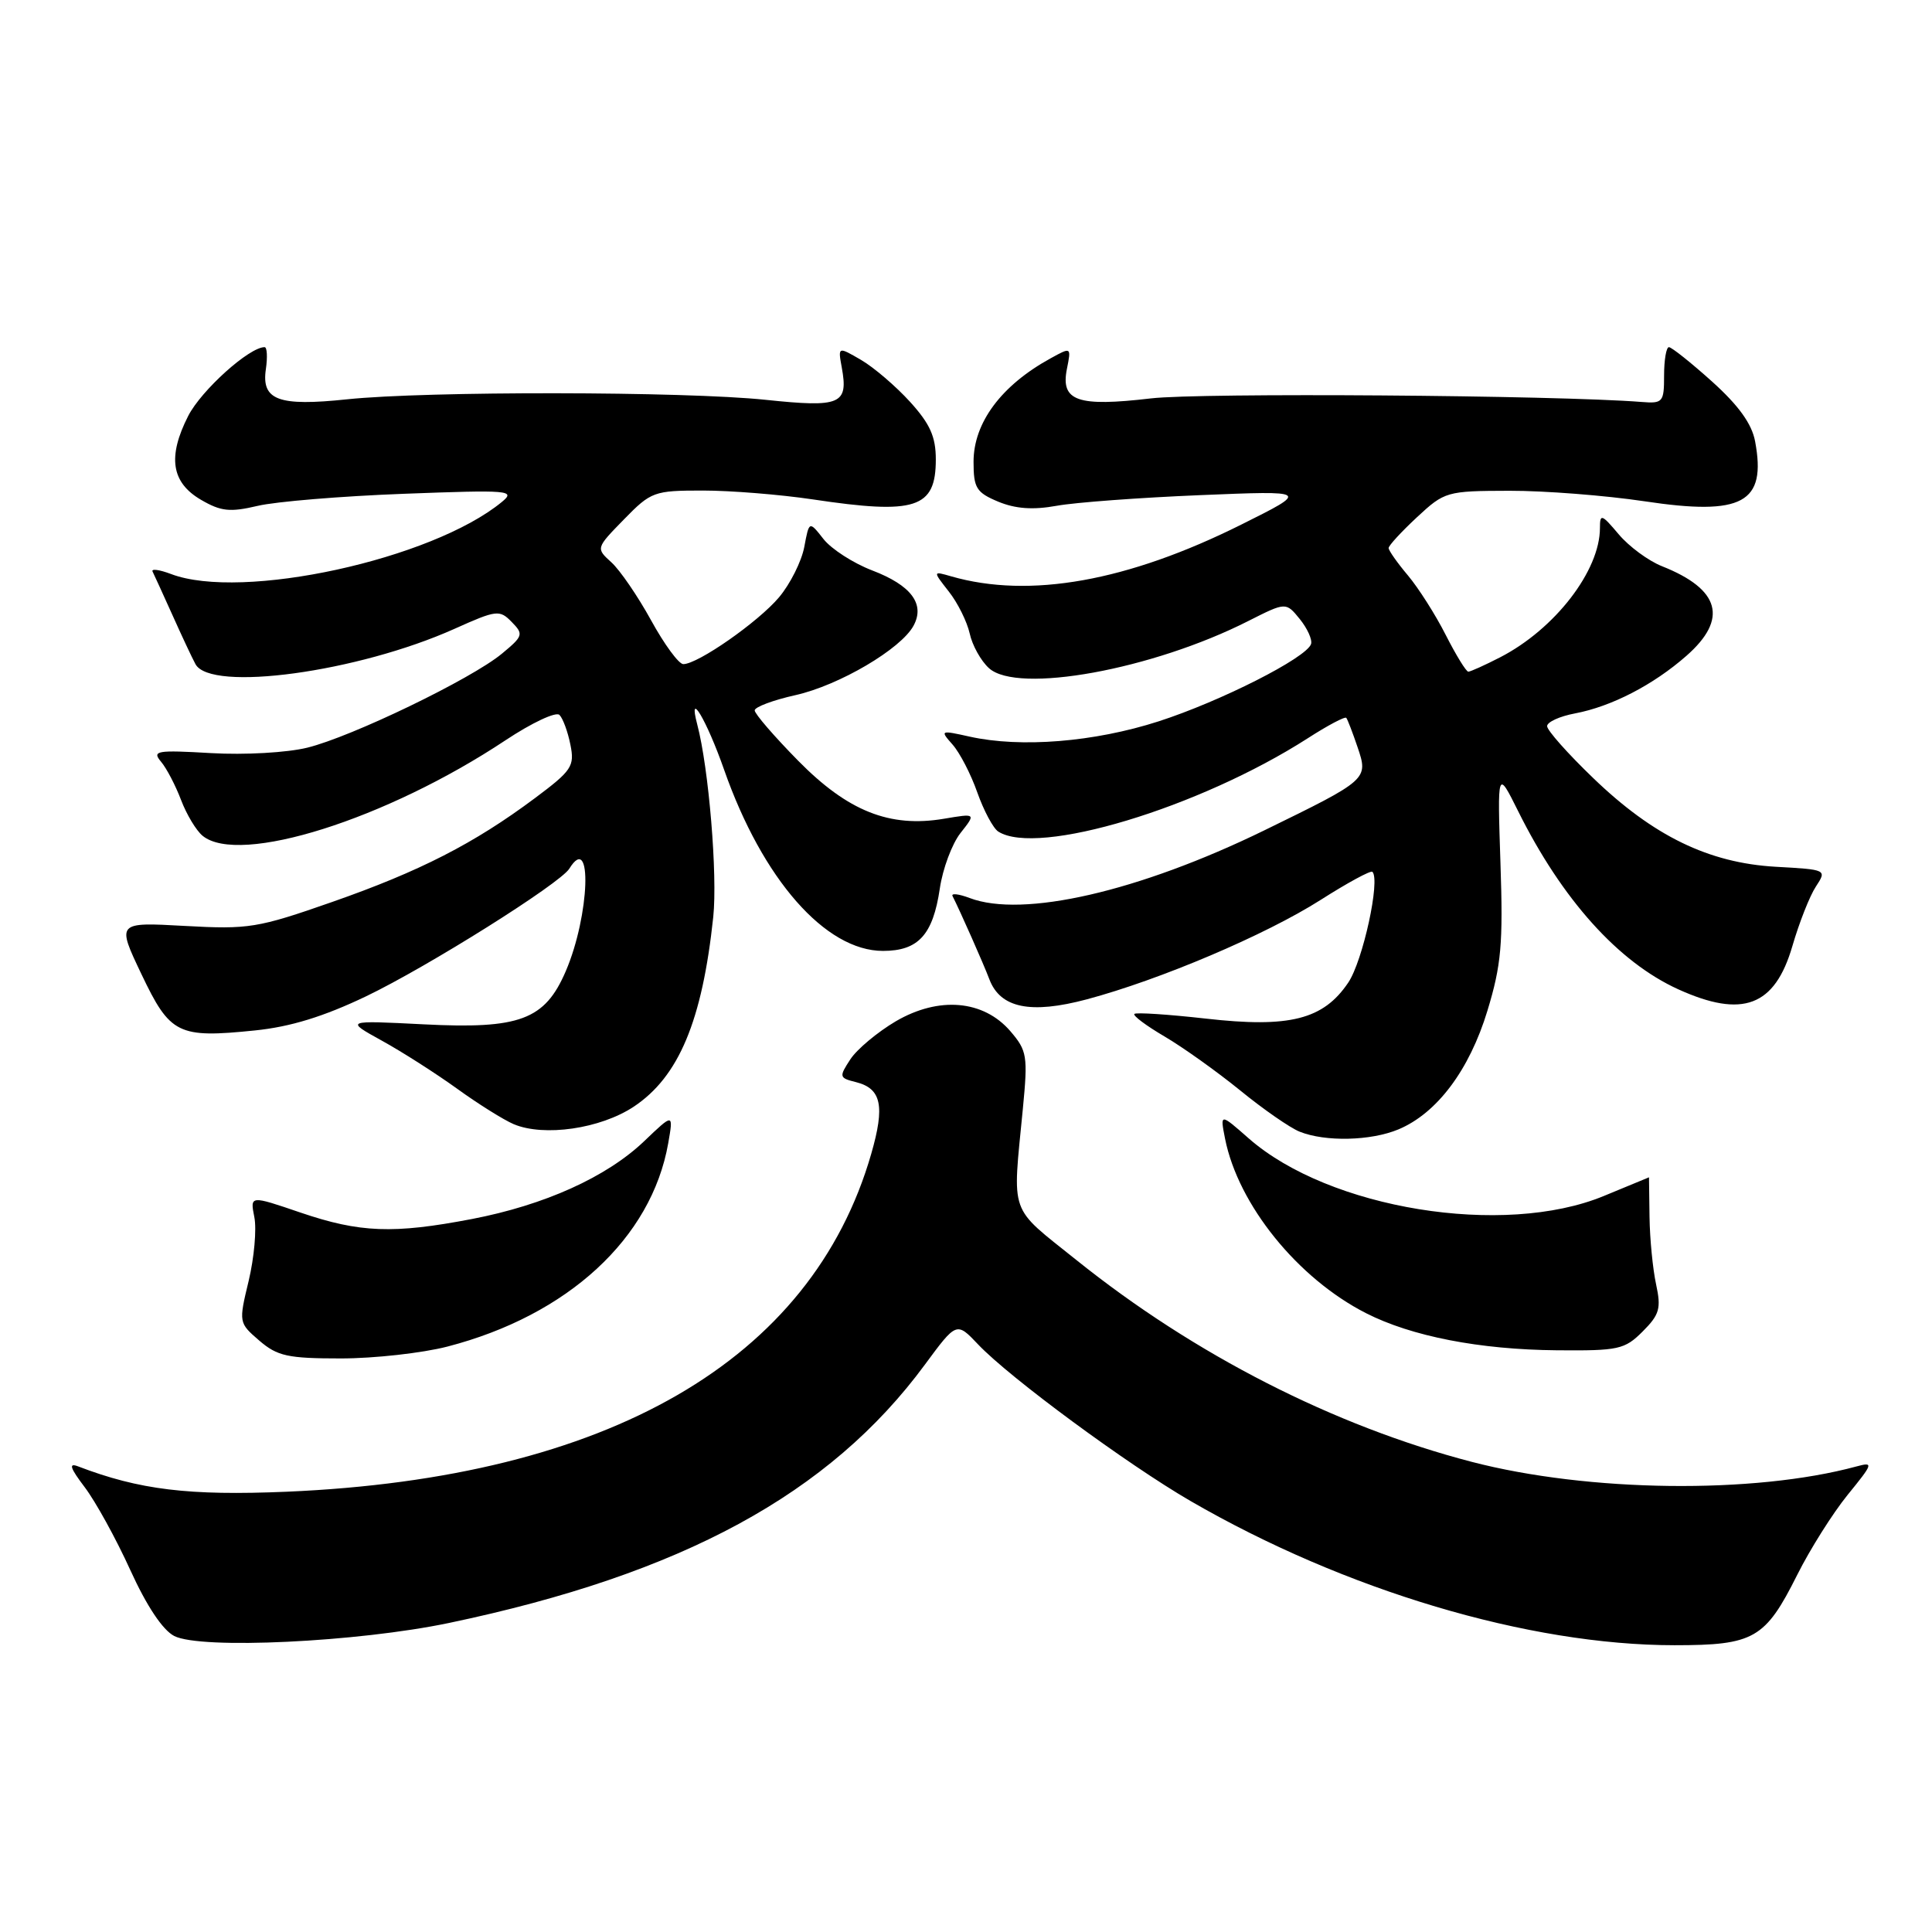 <?xml version="1.0" encoding="UTF-8" standalone="no"?>
<!DOCTYPE svg PUBLIC "-//W3C//DTD SVG 1.1//EN" "http://www.w3.org/Graphics/SVG/1.1/DTD/svg11.dtd" >
<svg xmlns="http://www.w3.org/2000/svg" xmlns:xlink="http://www.w3.org/1999/xlink" version="1.1" viewBox="0 0 256 256">
 <g >
 <path fill="currentColor"
d=" M 59.50 215.05 C 90.37 208.58 109.93 197.96 122.56 180.81 C 126.75 175.13 126.75 175.13 129.62 178.16 C 133.80 182.56 149.34 194.01 157.73 198.88 C 178.21 210.74 202.56 218.00 221.89 218.00 C 232.41 218.00 233.90 217.15 238.14 208.68 C 239.84 205.28 242.85 200.51 244.82 198.08 C 248.23 193.89 248.29 193.69 245.96 194.32 C 232.40 197.99 210.45 197.72 195.00 193.70 C 176.77 188.95 158.27 179.51 142.64 166.97 C 133.59 159.71 134.15 161.28 135.53 146.96 C 136.21 139.91 136.10 139.23 133.88 136.64 C 130.31 132.50 124.40 131.99 118.69 135.33 C 116.27 136.76 113.56 139.02 112.68 140.36 C 111.15 142.70 111.19 142.83 113.43 143.39 C 116.79 144.24 117.28 146.53 115.44 152.90 C 107.54 180.28 80.62 195.83 38.00 197.66 C 25.02 198.21 18.45 197.41 10.34 194.30 C 9.06 193.81 9.28 194.50 11.23 197.07 C 12.66 198.96 15.38 203.89 17.26 208.03 C 19.43 212.80 21.56 216.00 23.09 216.78 C 26.62 218.58 47.37 217.59 59.50 215.05 Z  M 59.28 178.43 C 75.24 174.29 86.32 164.09 88.54 151.50 C 89.24 147.50 89.24 147.50 85.37 151.20 C 80.38 155.97 72.15 159.68 62.51 161.53 C 52.11 163.52 47.69 163.35 39.81 160.67 C 33.13 158.39 33.13 158.39 33.70 161.27 C 34.02 162.86 33.68 166.66 32.95 169.72 C 31.62 175.25 31.63 175.28 34.36 177.64 C 36.76 179.70 38.14 180.00 45.16 180.00 C 49.59 180.00 55.94 179.29 59.28 178.43 Z  M 217.66 176.43 C 219.90 174.19 220.13 173.37 219.44 170.18 C 219.00 168.15 218.61 164.14 218.57 161.25 C 218.53 158.36 218.50 156.00 218.50 156.00 C 218.50 156.01 215.80 157.12 212.50 158.48 C 199.23 163.95 176.14 160.20 165.47 150.85 C 161.66 147.50 161.66 147.50 162.33 150.90 C 164.08 159.65 171.94 169.38 181.00 174.00 C 187.03 177.07 196.04 178.83 206.30 178.92 C 214.46 178.99 215.27 178.82 217.66 176.43 Z  M 185.30 149.65 C 190.41 147.51 194.70 141.79 197.09 133.93 C 198.93 127.88 199.18 125.06 198.82 114.41 C 198.41 101.96 198.41 101.96 201.16 107.48 C 206.99 119.20 214.43 127.47 222.36 131.08 C 230.91 134.96 235.17 133.35 237.50 125.36 C 238.40 122.26 239.80 118.71 240.61 117.48 C 242.08 115.23 242.07 115.23 235.27 114.85 C 226.41 114.34 219.07 110.78 211.08 103.07 C 207.73 99.85 205.00 96.77 205.00 96.22 C 205.00 95.67 206.67 94.91 208.70 94.53 C 213.52 93.62 219.07 90.76 223.47 86.89 C 229.01 82.02 227.94 78.09 220.23 75.03 C 218.43 74.32 215.84 72.41 214.48 70.79 C 212.22 68.11 212.00 68.04 212.00 69.96 C 212.00 75.62 206.04 83.35 198.79 87.09 C 196.75 88.14 194.84 89.00 194.56 89.00 C 194.27 89.00 192.93 86.81 191.57 84.14 C 190.22 81.47 187.96 77.92 186.56 76.25 C 185.15 74.58 184.00 72.94 184.00 72.62 C 184.00 72.29 185.69 70.46 187.75 68.54 C 191.42 65.13 191.69 65.05 200.00 65.03 C 204.68 65.02 212.72 65.65 217.89 66.42 C 230.90 68.38 234.09 66.65 232.56 58.48 C 232.13 56.16 230.37 53.72 226.86 50.56 C 224.07 48.05 221.49 46.00 221.14 46.00 C 220.79 46.00 220.50 47.69 220.50 49.75 C 220.50 53.30 220.34 53.49 217.50 53.26 C 206.01 52.36 159.03 52.02 152.50 52.79 C 142.77 53.93 140.52 53.15 141.37 48.89 C 141.95 45.98 141.95 45.97 139.23 47.47 C 132.69 51.05 129.00 56.00 129.00 61.19 C 129.00 64.66 129.37 65.26 132.26 66.47 C 134.56 67.42 136.86 67.59 140.01 67.02 C 142.48 66.57 151.03 65.94 159.00 65.61 C 173.50 65.01 173.50 65.01 164.50 69.50 C 149.40 77.04 136.42 79.35 126.04 76.37 C 123.59 75.66 123.59 75.66 125.72 78.38 C 126.90 79.87 128.14 82.38 128.49 83.94 C 128.83 85.51 129.98 87.58 131.05 88.54 C 134.84 91.98 152.71 88.73 165.42 82.28 C 170.39 79.77 170.39 79.77 172.23 82.03 C 173.24 83.28 173.91 84.77 173.72 85.34 C 173.11 87.17 161.72 92.94 153.50 95.59 C 144.98 98.33 135.26 99.11 128.50 97.61 C 124.59 96.74 124.54 96.76 126.22 98.66 C 127.17 99.73 128.65 102.58 129.50 105.01 C 130.36 107.43 131.61 109.77 132.28 110.19 C 137.49 113.51 158.89 107.05 173.26 97.84 C 175.91 96.13 178.22 94.91 178.39 95.12 C 178.56 95.33 179.23 97.07 179.88 98.99 C 181.33 103.27 181.30 103.30 167.50 110.04 C 150.89 118.14 135.52 121.67 128.48 118.99 C 127.02 118.44 126.00 118.33 126.22 118.74 C 127.16 120.58 130.32 127.70 131.10 129.77 C 132.55 133.58 136.56 134.40 144.00 132.42 C 153.73 129.82 167.68 123.89 174.98 119.25 C 178.54 116.98 181.64 115.30 181.85 115.52 C 182.93 116.59 180.59 127.32 178.65 130.20 C 175.35 135.10 170.87 136.23 159.78 134.97 C 154.80 134.41 150.54 134.13 150.31 134.35 C 150.09 134.58 151.89 135.92 154.31 137.34 C 156.73 138.76 161.23 141.97 164.31 144.47 C 167.38 146.98 170.93 149.44 172.20 149.95 C 175.61 151.32 181.63 151.18 185.30 149.65 Z  M 83.96 146.65 C 89.94 142.69 93.05 135.27 94.51 121.50 C 95.09 115.94 93.92 101.80 92.39 96.00 C 91.11 91.15 93.65 95.44 95.95 102.00 C 101.03 116.49 109.37 126.00 117.00 126.00 C 121.68 126.00 123.62 123.88 124.53 117.74 C 124.91 115.12 126.15 111.80 127.28 110.37 C 129.33 107.77 129.33 107.77 125.07 108.49 C 117.89 109.70 112.34 107.49 105.75 100.79 C 102.59 97.58 100.00 94.58 100.00 94.13 C 100.00 93.69 102.43 92.77 105.40 92.11 C 111.20 90.81 119.41 85.98 121.06 82.89 C 122.59 80.03 120.73 77.55 115.56 75.58 C 113.06 74.62 110.17 72.76 109.12 71.43 C 107.22 69.01 107.22 69.01 106.57 72.48 C 106.21 74.38 104.71 77.38 103.23 79.14 C 100.48 82.41 92.47 88.00 90.54 88.00 C 89.94 88.00 88.02 85.38 86.27 82.19 C 84.51 78.99 82.14 75.53 81.01 74.51 C 78.95 72.64 78.95 72.64 82.68 68.82 C 86.27 65.14 86.66 65.00 93.13 65.00 C 96.83 65.00 103.38 65.53 107.68 66.17 C 121.34 68.22 124.00 67.36 124.00 60.88 C 124.00 57.87 123.24 56.17 120.59 53.25 C 118.72 51.19 115.80 48.69 114.11 47.70 C 111.03 45.91 111.03 45.91 111.54 48.70 C 112.43 53.58 111.39 54.02 101.47 52.98 C 90.72 51.85 56.50 51.81 46.00 52.91 C 36.89 53.87 34.62 53.03 35.23 48.91 C 35.46 47.31 35.39 46.00 35.06 46.00 C 33.02 46.00 26.68 51.71 24.94 55.11 C 22.18 60.53 22.70 63.94 26.64 66.23 C 29.28 67.77 30.48 67.89 34.14 67.03 C 36.54 66.46 45.25 65.74 53.50 65.43 C 67.53 64.90 68.37 64.97 66.50 66.51 C 57.23 74.14 32.03 79.63 22.66 76.06 C 21.10 75.47 20.00 75.33 20.22 75.74 C 20.43 76.16 21.61 78.75 22.85 81.50 C 24.08 84.25 25.45 87.17 25.90 88.00 C 27.91 91.73 47.41 89.07 60.23 83.32 C 65.80 80.82 66.20 80.77 67.80 82.41 C 69.40 84.04 69.33 84.28 66.50 86.62 C 62.44 89.98 46.62 97.62 40.72 99.07 C 38.04 99.73 32.42 100.05 27.96 99.79 C 20.76 99.37 20.12 99.48 21.33 100.92 C 22.07 101.79 23.26 104.08 23.99 106.00 C 24.72 107.92 26.00 110.06 26.85 110.75 C 31.72 114.72 51.20 108.57 66.98 98.09 C 70.46 95.78 73.67 94.27 74.13 94.73 C 74.59 95.19 75.24 96.96 75.58 98.67 C 76.16 101.53 75.78 102.10 70.85 105.78 C 62.82 111.77 55.64 115.45 44.00 119.52 C 34.14 122.97 32.95 123.16 24.48 122.69 C 15.46 122.19 15.46 122.19 18.74 129.08 C 22.54 137.06 23.59 137.58 33.77 136.54 C 38.49 136.06 42.90 134.70 48.50 132.02 C 56.66 128.11 74.21 117.08 75.44 115.10 C 78.53 110.10 78.14 121.30 74.97 128.68 C 72.20 135.14 68.87 136.38 56.15 135.73 C 45.72 135.20 45.72 135.20 50.61 137.90 C 53.30 139.38 57.78 142.25 60.57 144.26 C 63.36 146.28 66.74 148.39 68.07 148.96 C 72.09 150.65 79.54 149.57 83.96 146.65 Z "/>
</g>
</svg>